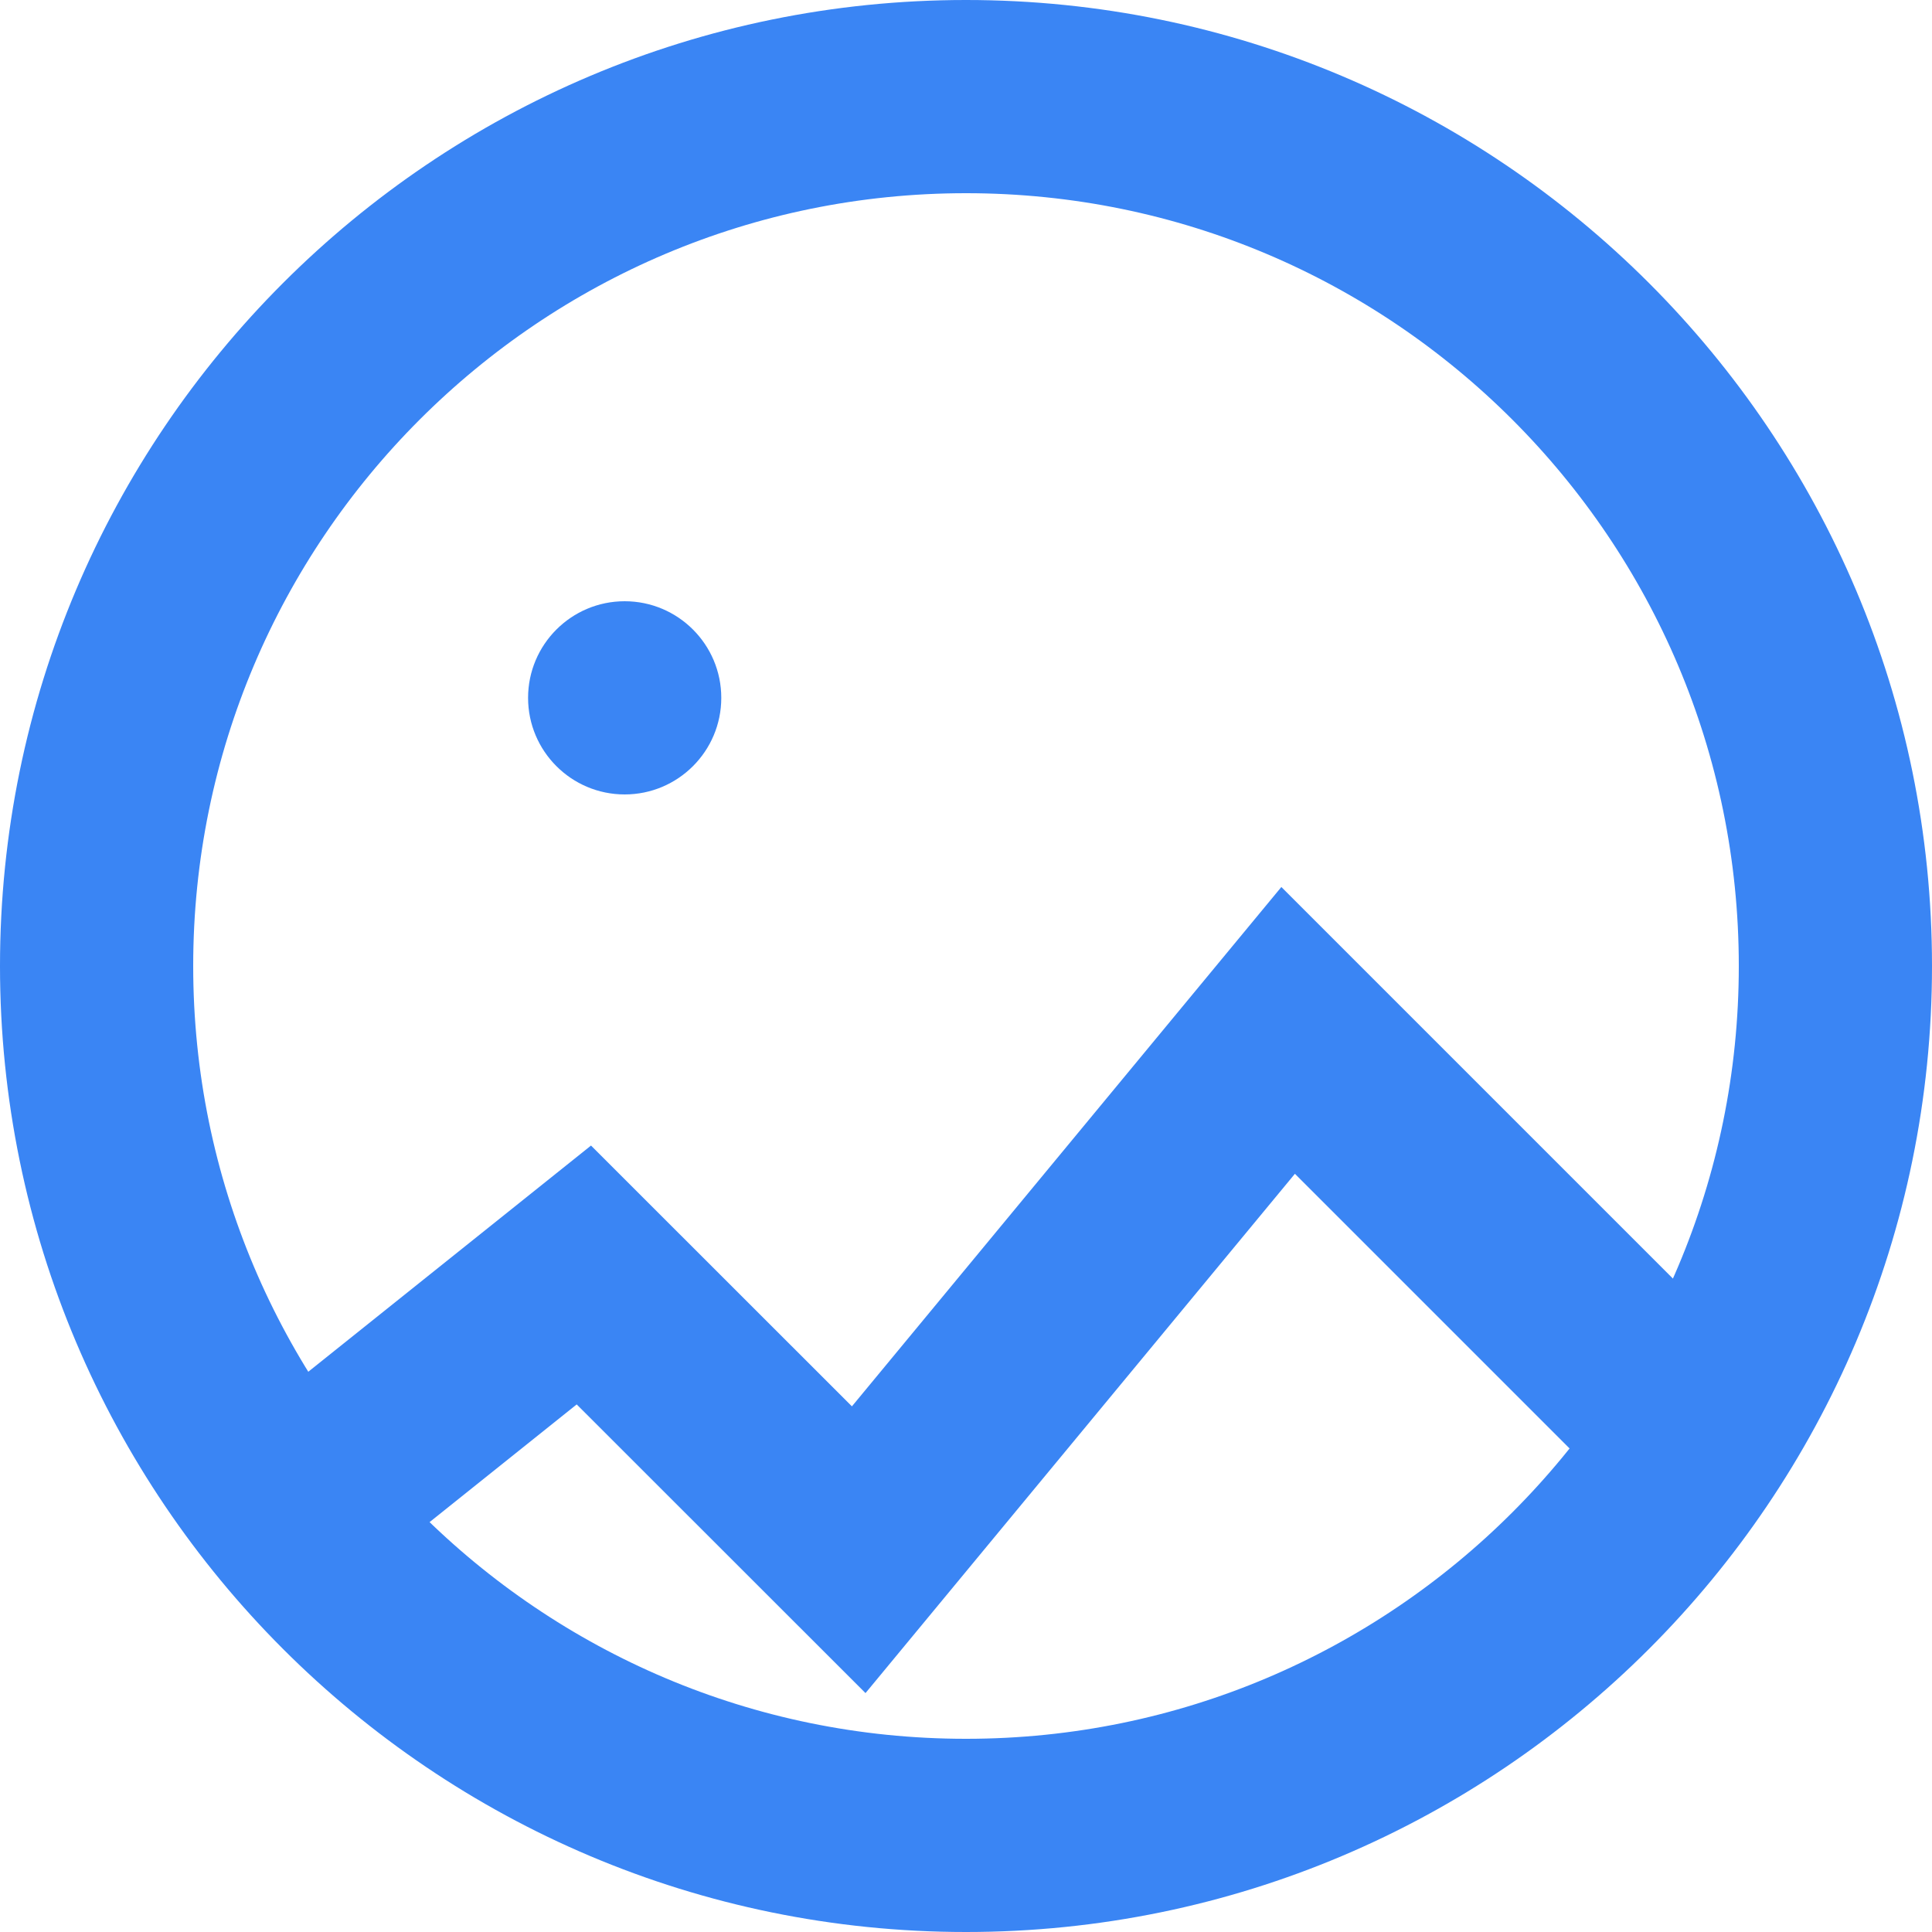 <svg width="15" height="15" viewBox="0 0 15 15" fill="none" xmlns="http://www.w3.org/2000/svg">
<path d="M1.867 12.032L4.533 9.899L6.667 12.032L10.001 8L13.501 11.5" stroke="#3A85F4" stroke-width="1.5"/>
<path d="M0.75 7.5C0.75 3.774 3.774 0.75 7.5 0.75C11.226 0.75 14.25 3.774 14.25 7.5C14.25 11.226 11.226 14.25 7.5 14.25C3.774 14.25 0.75 11.226 0.75 7.5Z" stroke="#3A85F4" stroke-width="1.5"/>
<path fill-rule="evenodd" clip-rule="evenodd" d="M4.85 4.668C5.264 4.668 5.6 5.004 5.6 5.418C5.6 5.832 5.264 6.168 4.85 6.168C4.436 6.168 4.1 5.832 4.1 5.418C4.1 5.004 4.436 4.668 4.85 4.668Z" fill="#3A85F4"/>
</svg>
